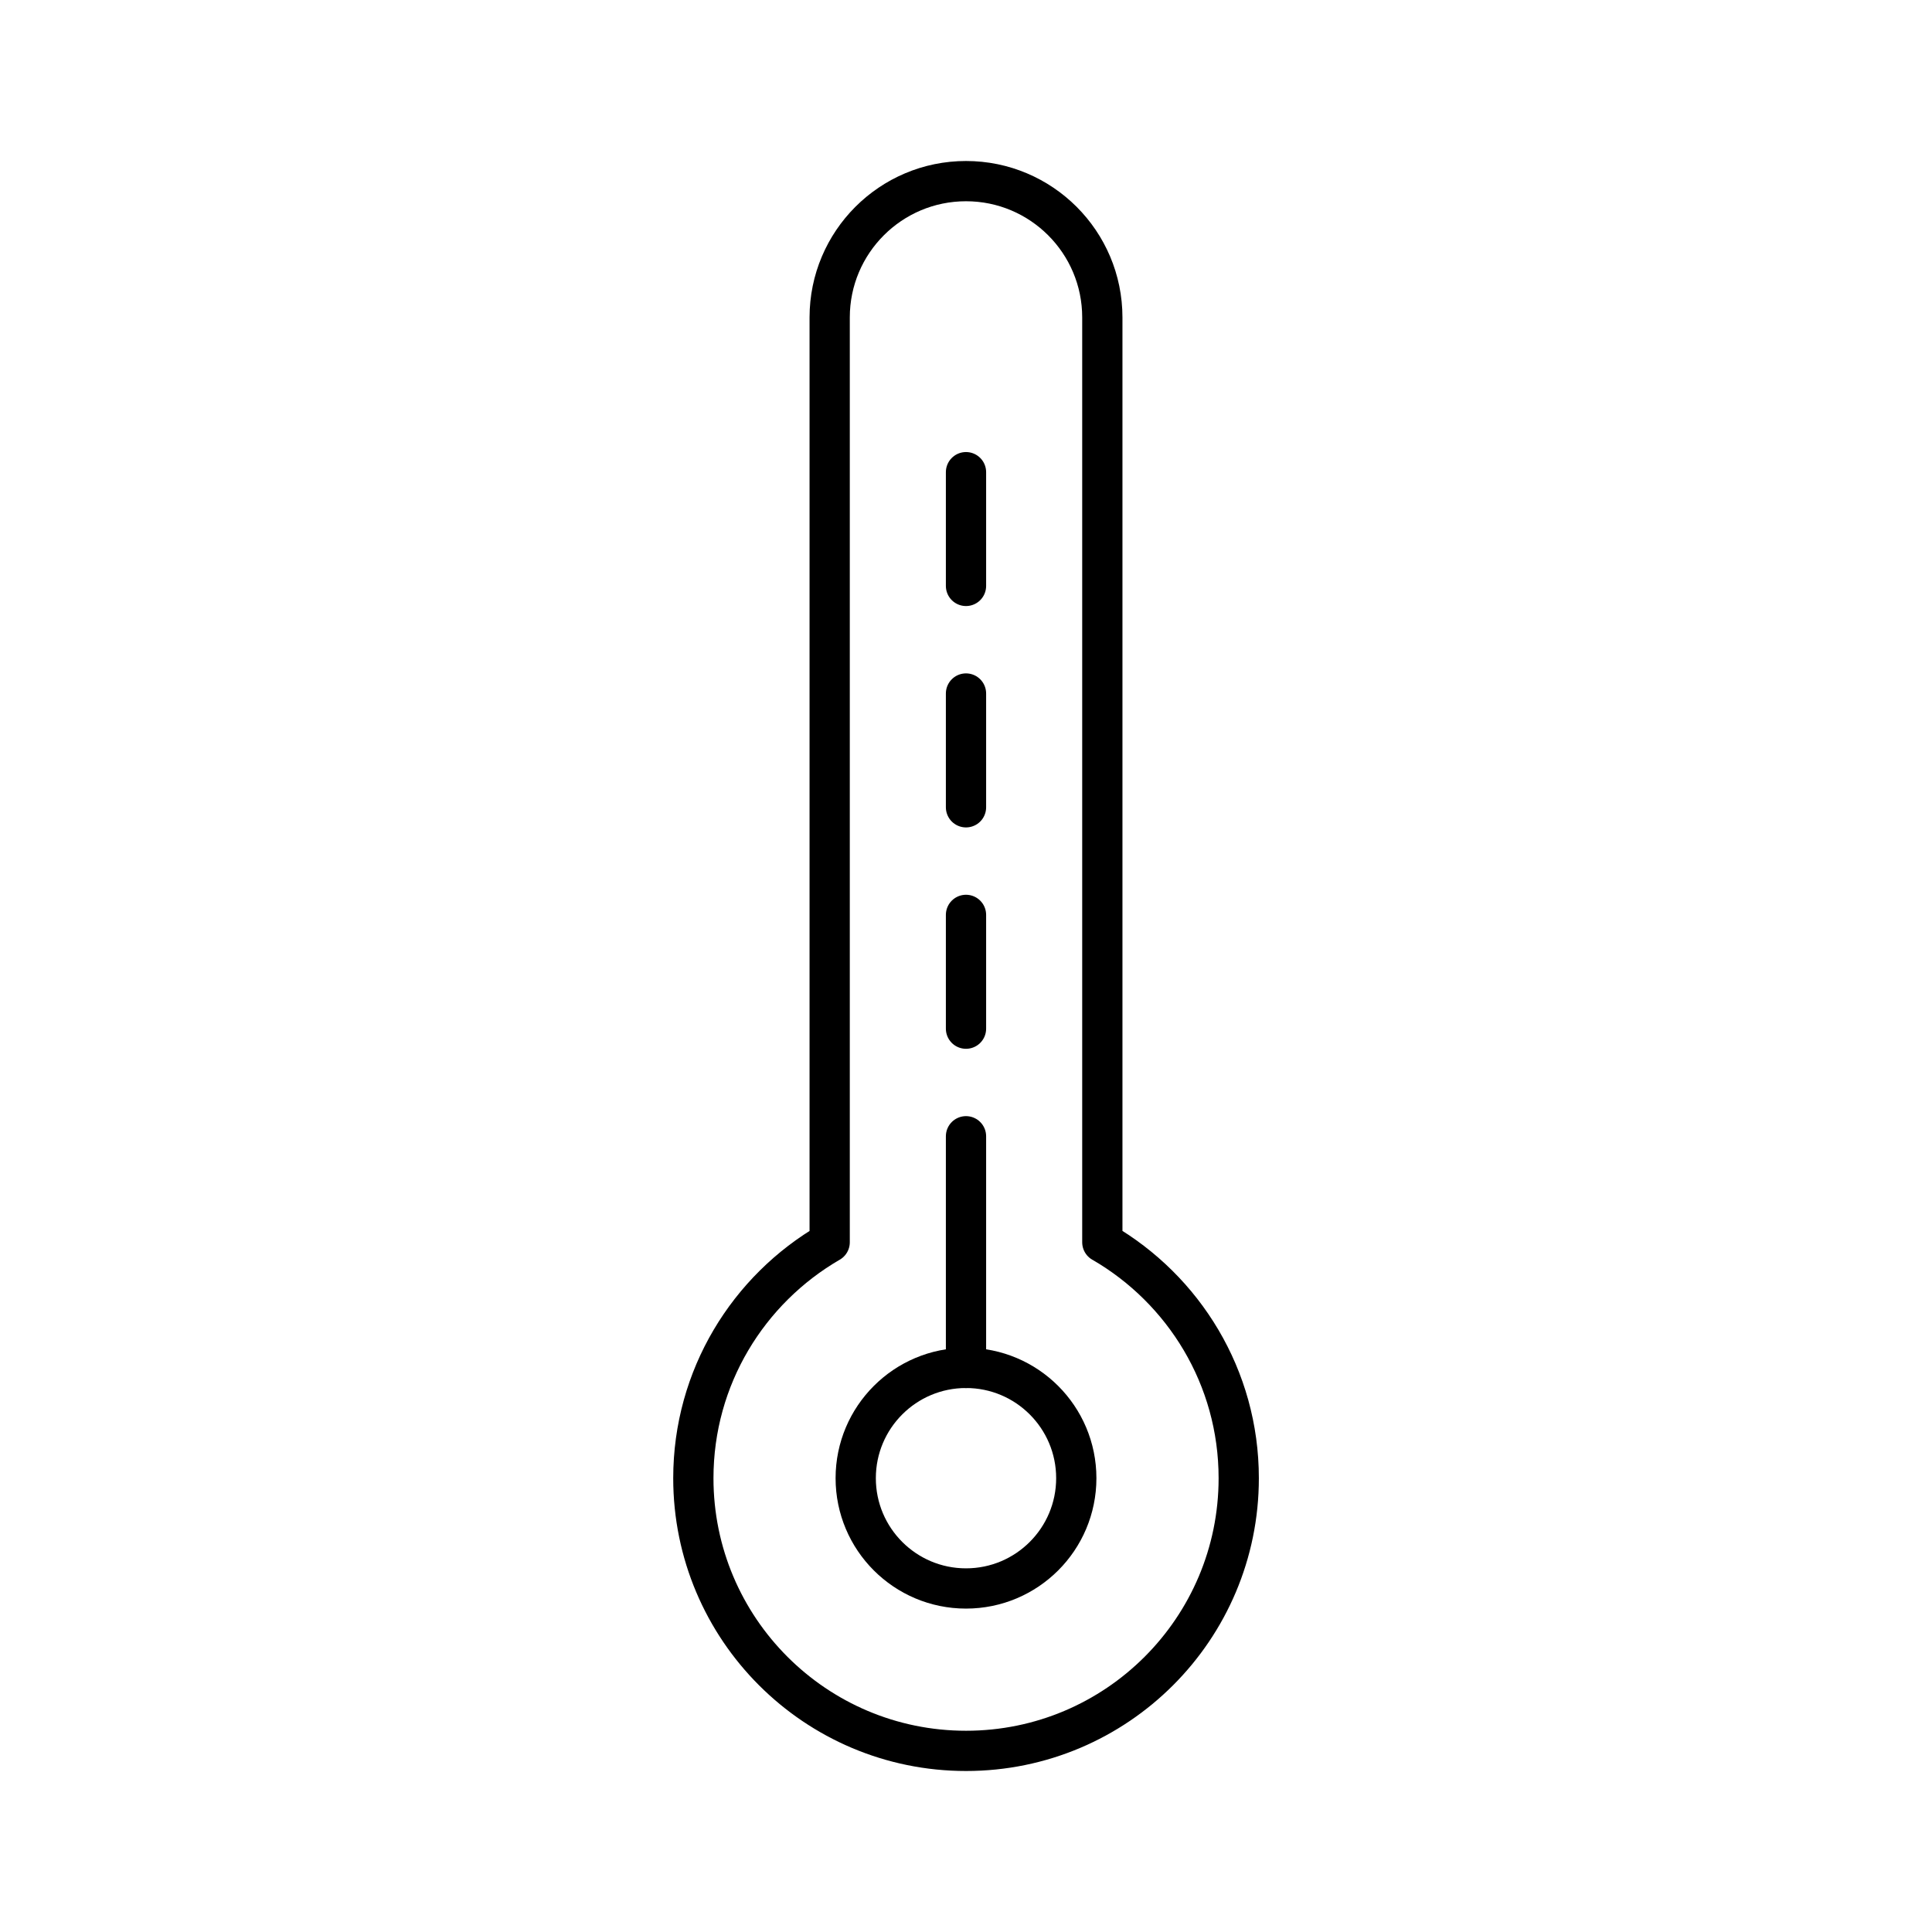 <?xml version="1.0" encoding="UTF-8"?><svg id="b" xmlns="http://www.w3.org/2000/svg" viewBox="0 0 48 48"><defs><style>.c{fill:none;stroke:#000;stroke-linecap:round;stroke-linejoin:round;}</style></defs><path class="c" d="m27.387,30.864V7.887c0-1.871-1.517-3.387-3.387-3.387s-3.387,1.517-3.387,3.387v22.977c-2.023,1.172-3.387,3.355-3.387,5.861,0,3.742,3.033,6.775,6.775,6.775s6.775-3.033,6.775-6.775c0-2.506-1.364-4.689-3.387-5.861Z"/><line class="c" x1="24" y1="14.557" x2="24" y2="11.731"/><line class="c" x1="24" y1="20.057" x2="24" y2="17.23"/><line class="c" x1="24" y1="25.557" x2="24" y2="22.73"/><line class="c" x1="24" y1="33.986" x2="24" y2="28.23"/><circle class="c" cx="24" cy="36.725" r="2.74"/></svg>